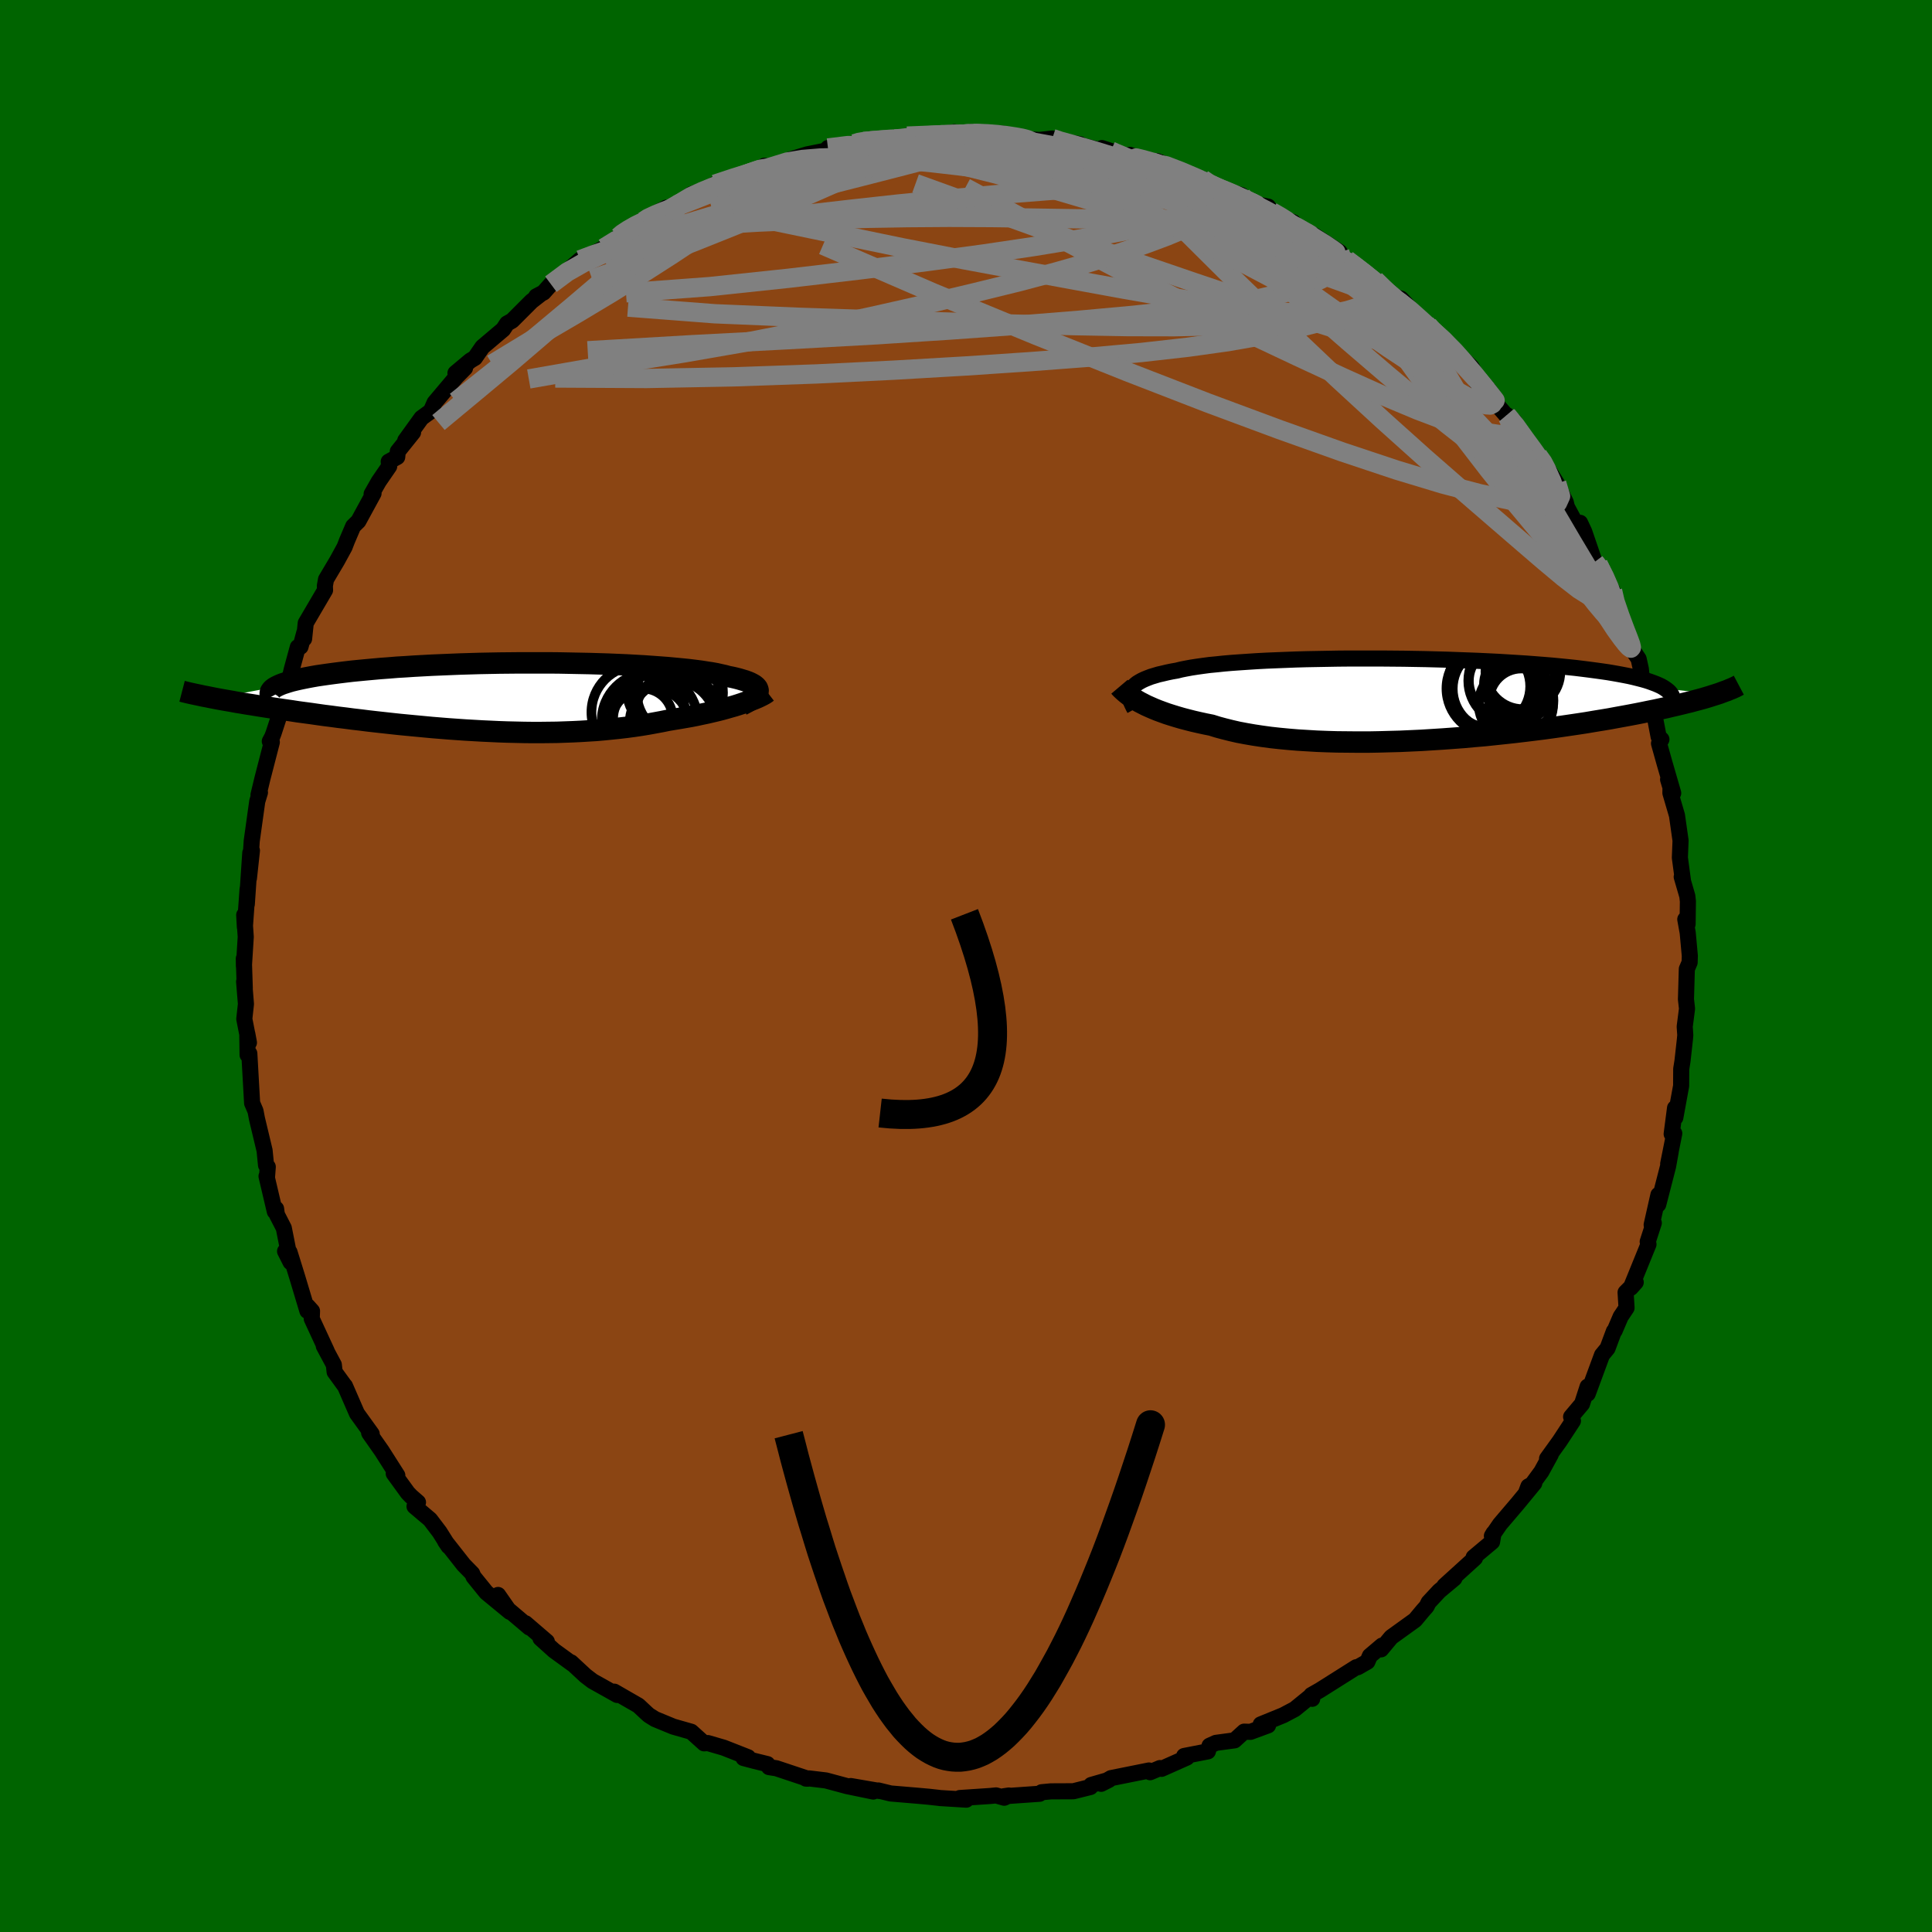 
  <svg viewBox="-100 -100 200 200" xmlns="http://www.w3.org/2000/svg" width="500" height="500" id="face-svg">
    <defs>
      <clipPath id="leftEyeClipPath">
        <polyline points="26.02,-0.53 26.03,-0.65 26,-0.77 25.95,-0.89 25.86,-1.01 25.74,-1.12 25.6,-1.23 25.42,-1.33 25.21,-1.44 24.97,-1.54 24.7,-1.64 24.4,-1.73 24.07,-1.83 23.72,-1.92 23.33,-2.01 22.92,-2.09 22.56,-2.19 22.15,-2.28 21.71,-2.38 21.21,-2.47 20.68,-2.55 20.11,-2.64 19.49,-2.72 18.84,-2.8 18.15,-2.87 17.42,-2.94 16.66,-3.01 15.86,-3.07 15.04,-3.13 14.18,-3.19 13.3,-3.24 12.39,-3.29 11.45,-3.33 10.5,-3.37 9.52,-3.4 8.53,-3.43 7.53,-3.45 6.51,-3.47 5.48,-3.49 4.45,-3.5 3.41,-3.5 2.37,-3.5 1.33,-3.5 0.29,-3.49 -0.75,-3.48 -1.78,-3.46 -2.81,-3.44 -3.82,-3.41 -4.82,-3.38 -5.81,-3.34 -6.78,-3.3 -7.73,-3.26 -8.66,-3.21 -9.58,-3.16 -10.47,-3.1 -11.34,-3.05 -12.18,-2.98 -13,-2.92 -13.79,-2.85 -14.55,-2.78 -15.29,-2.71 -16,-2.64 -16.68,-2.56 -17.33,-2.48 -17.95,-2.4 -18.54,-2.32 -19.1,-2.24 -19.64,-2.16 -20.15,-2.07 -20.63,-1.98 -21.08,-1.89 -21.51,-1.8 -21.9,-1.71 -22.27,-1.62 -22.61,-1.52 -22.92,-1.42 -23.2,-1.33 -23.45,-1.23 -23.67,-1.13 -23.87,-1.03 -30.21,0.17 -29.79,0.25 -29.35,0.33 -28.89,0.41 -28.42,0.49 -27.94,0.58 -27.44,0.66 -26.92,0.75 -26.39,0.83 -25.85,0.92 -25.29,1.01 -24.71,1.1 -24.13,1.19 -23.53,1.28 -22.91,1.37 -22.28,1.46 -21.64,1.56 -20.97,1.65 -20.29,1.74 -19.6,1.84 -18.89,1.94 -18.17,2.03 -17.43,2.13 -16.68,2.22 -15.92,2.32 -15.14,2.41 -14.35,2.51 -13.56,2.6 -12.75,2.69 -11.93,2.78 -11.1,2.87 -10.27,2.95 -9.43,3.03 -8.58,3.11 -7.73,3.19 -6.87,3.26 -6.01,3.33 -5.15,3.39 -4.28,3.45 -3.41,3.5 -2.54,3.55 -1.67,3.59 -0.81,3.63 0.06,3.66 0.93,3.68 1.79,3.7 2.65,3.71 3.5,3.71 4.35,3.7 5.19,3.69 6.03,3.66 6.86,3.63 7.68,3.59 8.49,3.54 9.3,3.49 10.09,3.42 10.88,3.34 11.65,3.26 12.42,3.17 13.17,3.07 13.91,2.96 14.64,2.84 15.35,2.71 16.05,2.58 16.74,2.44 17.34,2.34 17.94,2.24 18.52,2.14 19.09,2.04 19.65,1.93 20.2,1.81 20.73,1.7 21.24,1.58 21.75,1.46 22.23,1.34 22.7,1.21 23.15,1.08 23.58,0.96 23.99,0.83 24.38,0.7" />
      </clipPath>
      <clipPath id="rightEyeClipPath">
        <polyline points="-29.63,-0.98 -29.52,-1.15 -29.39,-1.31 -29.22,-1.47 -29.03,-1.62 -28.8,-1.76 -28.55,-1.9 -28.27,-2.03 -27.95,-2.16 -27.61,-2.29 -27.24,-2.4 -26.84,-2.52 -26.4,-2.62 -25.94,-2.73 -25.46,-2.83 -24.94,-2.92 -24.5,-3.03 -24,-3.13 -23.46,-3.23 -22.88,-3.32 -22.24,-3.41 -21.56,-3.5 -20.83,-3.57 -20.07,-3.65 -19.26,-3.72 -18.41,-3.78 -17.52,-3.84 -16.6,-3.9 -15.64,-3.95 -14.66,-3.99 -13.65,-4.03 -12.61,-4.07 -11.55,-4.1 -10.47,-4.12 -9.37,-4.14 -8.26,-4.16 -7.14,-4.17 -6.01,-4.17 -4.87,-4.17 -3.73,-4.17 -2.59,-4.16 -1.45,-4.15 -0.32,-4.13 0.81,-4.11 1.93,-4.08 3.03,-4.05 4.12,-4.01 5.2,-3.97 6.26,-3.93 7.3,-3.88 8.32,-3.83 9.31,-3.77 10.28,-3.71 11.22,-3.65 12.14,-3.58 13.03,-3.51 13.89,-3.44 14.72,-3.36 15.52,-3.28 16.29,-3.2 17.03,-3.11 17.74,-3.02 18.42,-2.93 19.07,-2.84 19.69,-2.75 20.28,-2.65 20.84,-2.55 21.37,-2.45 21.88,-2.35 22.36,-2.24 22.8,-2.13 23.23,-2.02 23.62,-1.91 23.99,-1.79 24.32,-1.67 24.64,-1.55 24.92,-1.43 25.18,-1.31 25.41,-1.18 25.61,-1.05 30.9,-0.46 30.58,-0.36 30.24,-0.25 29.88,-0.14 29.5,-0.03 29.1,0.08 28.68,0.19 28.24,0.31 27.78,0.42 27.3,0.54 26.8,0.66 26.28,0.78 25.74,0.91 25.18,1.03 24.59,1.16 23.99,1.28 23.36,1.41 22.71,1.54 22.03,1.67 21.33,1.8 20.61,1.93 19.86,2.07 19.08,2.2 18.28,2.33 17.46,2.47 16.61,2.6 15.73,2.73 14.84,2.86 13.92,2.99 12.97,3.12 12.01,3.24 11.03,3.36 10.02,3.48 9,3.59 7.97,3.7 6.92,3.81 5.85,3.9 4.77,4 3.69,4.08 2.59,4.16 1.49,4.23 0.38,4.3 -0.72,4.35 -1.83,4.4 -2.94,4.43 -4.04,4.46 -5.13,4.48 -6.22,4.48 -7.3,4.47 -8.36,4.46 -9.41,4.43 -10.44,4.39 -11.45,4.33 -12.44,4.27 -13.4,4.19 -14.34,4.1 -15.25,4 -16.13,3.88 -16.99,3.75 -17.8,3.61 -18.59,3.46 -19.33,3.29 -20.05,3.11 -20.72,2.93 -21.36,2.73 -22.01,2.6 -22.65,2.46 -23.26,2.32 -23.85,2.17 -24.42,2.02 -24.97,1.86 -25.49,1.7 -25.99,1.54 -26.46,1.37 -26.92,1.2 -27.34,1.03 -27.75,0.85 -28.13,0.68 -28.48,0.5 -28.81,0.33" />
      </clipPath>
      <filter id="fuzzy">
        <feTurbulence id="turbulence" baseFrequency="0.05" numOctaves="3" type="noise" result="noise" />
        <feDisplacementMap in="SourceGraphic" in2="noise" scale="2" />
      </filter>
      <linearGradient id="rainbowGradient" x1="0%" y1="0%" x2="100%" y2="0%">
        <stop offset="0%" style="stop-color: rgb(185, 55, 55); stop-opacity: 1" />
        <stop offset="50%" style="stop-color: rgb(135, 206, 235); stop-opacity: 1" />
        <stop offset="100%" style="stop-color: rgb(255, 192, 203); stop-opacity: 1" />
      </linearGradient>
    </defs>
    <rect x="-100" y="-100" width="100%" height="100%" fill="rgb(0, 100, 0)" />
    <polyline id="faceContour" points="74.91,-0.37 74.62,0.31 74.53,3.45 74.64,4.42 74.4,6.27 74.46,7.16 74.42,7.6 74.17,9.84 74.04,10.65 74.03,12.41 73.43,15.69 73.4,14.7 73.05,17.39 73.32,17.33 72.69,20.48 72.95,19.23 72.68,20.73 71.66,24.69 71.68,23.69 70.98,26.79 71.02,27.06 71.2,26.6 70.57,28.54 70.65,28.81 68.82,33.31 69.33,32.74 68.28,33.79 68.38,35.39 67.77,36.3 67.15,37.75 67.07,37.81 66.41,39.58 65.84,40.27 64.36,44.28 64.35,43.54 63.77,45.33 62.64,46.67 62.83,47.09 61.46,49.18 60.15,51 60.53,50.58 59.56,52.35 57.99,54.49 58.22,53.87 58.83,53.54 57.12,55.62 55.28,57.78 54.44,59 54.61,58.71 54.46,59.61 52.55,61.21 52.69,61.29 49.53,64.16 50.56,63.39 48.99,64.7 47.89,65.88 47.68,66.3 47.29,66.74 46.49,67.7 44.02,69.48 42.97,70.74 43.07,70.35 41.81,71.42 41.55,72.02 40.55,72.59 40.4,72.59 36.63,74.97 35.75,75.47 35.84,75.86 35.81,75.48 34.03,76.93 32.84,77.56 30.51,78.51 31.27,78.61 29.45,79.28 28.79,79.26 27.8,80.16 25.87,80.42 25.21,80.72 25.04,81.3 22.58,81.78 22.87,81.94 20.24,83.11 20.08,83.03 19.06,83.46 18.94,83.28 15.01,84.07 13.99,84.66 14.8,84.25 12.96,84.78 12.88,84.99 11.12,85.43 8.79,85.44 7.83,85.53 7.62,85.69 3.9,85.95 4.44,85.87 3.96,86.1 3.11,85.86 2.51,85.92 -0.64,86.13 0.03,86.3 -2.74,86.13 -2.77,86.12 -3.84,86 -4.95,85.9 -7.8,85.66 -9.07,85.35 -8.97,85.4 -11.93,84.89 -9.6,85.46 -12.31,84.9 -14.5,84.31 -16.25,84.1 -16.57,84.12 -16.39,84.13 -19.63,83.05 -20.39,82.93 -20.56,82.62 -21.94,82.28 -23.03,81.99 -22.56,81.91 -25.08,80.92 -26.73,80.44 -27.11,80.47 -28.44,79.27 -30.3,78.74 -32.19,77.96 -32.83,77.56 -33.12,77.3 -33.91,76.56 -36.41,75.12 -36.11,75.46 -37.05,74.93 -38.66,74.03 -39.38,73.48 -40.88,72.09 -40.74,72.25 -42.64,70.87 -44.05,69.6 -43.39,69.94 -45.6,68.04 -45.2,68.48 -48.25,65.89 -48.44,65.11 -47.22,66.86 -49.66,64.85 -50.98,63.22 -51.12,62.89 -52,61.99 -53.92,59.55 -53.57,60.07 -54.5,58.59 -55.48,57.3 -57.09,55.94 -56.73,55.52 -57.44,54.9 -57.78,54.55 -59.24,52.54 -58.87,52.73 -60.48,50.2 -61.75,48.39 -61.79,48.32 -61.52,48.44 -63.05,46.32 -64.29,43.47 -64.38,43.37 -65.36,42.02 -65.44,41.28 -66.48,39.34 -66.18,39.86 -67.73,36.51 -67.7,35.72 -68.15,35.22 -68.18,35.7 -69.23,32.2 -70.03,29.62 -70.49,29.53 -69.92,30.66 -70.62,27.13 -71.34,25.73 -71.42,25.13 -71.55,25.42 -72.41,21.76 -72.36,21.87 -72.28,20.79 -72.46,20.62 -72.61,19.1 -73.4,15.8 -73.55,15.01 -73.85,14.31 -73.9,14.2 -74.19,9.06 -74.37,9.2 -74.4,7.02 -74.23,7.93 -74.71,5.48 -74.54,3.93 -74.73,1.62 -74.66,2.3 -74.76,-0.77 -74.75,0.01 -74.56,-3.02 -74.72,-5.28 -74.65,-4.03 -74.37,-7.97 -74.45,-6.4 -74.09,-11.71 -74.23,-9.09 -73.92,-11.95 -74.02,-11.75 -73.94,-12.95 -73.37,-17.04 -73.09,-17.96 -73.24,-17.71 -72.84,-19.38 -71.86,-23.17 -72.07,-23.26 -71.83,-23.71 -71.69,-24.07 -70.74,-26.97 -70.49,-28.41 -70.08,-29.52 -69.8,-30.7 -69.17,-33.01 -68.89,-33.05 -68.5,-34.5 -68.52,-33.87 -68.35,-35.5 -66.35,-38.91 -66.37,-39.35 -66.25,-40.02 -65.1,-41.96 -64.33,-43.37 -64.08,-44.02 -63.44,-45.52 -62.9,-46.05 -61.33,-48.93 -61.53,-48.86 -60.79,-50.16 -59.71,-51.73 -59.76,-52.21 -58.88,-52.69 -58.82,-53.27 -57.24,-55.24 -58.05,-54.4 -56.37,-56.73 -55.4,-57.44 -55.01,-58.32 -52.76,-60.99 -51.86,-61.9 -52.85,-61.38 -51.31,-62.67 -50.84,-62.95 -50.06,-64.08 -47.91,-65.9 -47.51,-66.51 -46.99,-66.8 -44.98,-68.81 -44.07,-69.52 -44.49,-69.32 -43.73,-69.72 -42.97,-70.58 -41.07,-72.13 -39.96,-73.1 -39.25,-73.38 -37.5,-74.32 -35.98,-75.46 -35.46,-75.91 -35.63,-75.95 -33.36,-77.11 -33.64,-77.09 -31.03,-78.5 -31.21,-78.04 -29.81,-78.83 -28.43,-79.89 -26.58,-80.54 -27.07,-80.1 -25.99,-80.93 -22.79,-82.01 -23.5,-81.73 -22.02,-82.16 -20.87,-82.84 -20.64,-82.57 -17.33,-83.73 -18.21,-83.48 -16.43,-84.02 -14.29,-84.45 -14.29,-84.68 -11.56,-85.11 -10.8,-85.4 -11.23,-85.18 -9.97,-85.58 -7.35,-85.61 -6.85,-85.63 -6.01,-85.72 -6.1,-85.91 -3.21,-85.96 -1.21,-86.32 -0.99,-86.01 0.47,-86.32 0.77,-86.16 2.67,-86.22 3.86,-86.16 4.17,-86.09 6.07,-85.62 7.6,-85.51 8.93,-85.66 8.77,-85.54 11.8,-85.07 11.6,-85.02 14.1,-84.4 14.99,-84.37 14.07,-84.67 17.58,-83.52 16.97,-83.97 18.2,-83.46 20.01,-82.97 19.82,-83.31 22.34,-82.28 24.49,-81.45 24.72,-81.07 26.72,-80.33 26.21,-80.43 28.51,-79.8 28.19,-79.59 29.07,-79.06 31.28,-78.61 31.64,-78.08 32.72,-77.43 33.88,-76.99 33.82,-76.58 35.47,-75.93 36.07,-75.62 38.69,-73.9 39.02,-73.07 39.43,-73.11 40.07,-72.58 41.71,-71.42 42.35,-71.01 43.37,-69.61 45.03,-69.08 47.43,-66.54 45.57,-68.09 47.83,-66.34 47.64,-66.4 50.76,-63.61 49.35,-64.86 52.34,-62 52.75,-61.25 52.83,-60.48 53.79,-60.08 54.84,-58.67 54.84,-58.25 55.93,-56.99 56,-57.02 56.77,-56.37 58.07,-53.94 59.21,-52.84 59.98,-51.82 59.9,-51.98 61.15,-49.97 62.09,-48 62.2,-47.53 63.38,-45.33 63.57,-45.88 64,-44.96 65.08,-41.81 65.44,-41.58 66.31,-39.91 66.93,-38.84 66.95,-38.03 67.69,-36.25 68.67,-33.59 68.98,-32.76 69.63,-31.79 69.86,-30.75 69.86,-30.76 69.95,-29.88 70.93,-27.7 70.89,-27.96 71.7,-23.73 71.99,-23.46 71.74,-23.04 72.3,-21.04 73.21,-17.9 72.68,-19.31 72.93,-18.48 72.92,-17.91 73.6,-15.59 73.97,-12.99 73.9,-11.21 74.23,-8.75 74.09,-9.23 74.67,-7.24 74.73,-6.7 74.7,-4.34 74.46,-4.83 74.71,-3.45 74.93,-1.05 74.91,-0.37 74.62,0.31" fill="rgb(139, 69, 19)" stroke="black" stroke-width="1.667" stroke-linejoin="round" filter="url(#fuzzy)" />
    <g transform="translate(46.77 -27.66)">
      <polyline id="rightCountour" points="-29.63,-0.98 -29.52,-1.15 -29.39,-1.31 -29.22,-1.47 -29.03,-1.62 -28.8,-1.76 -28.55,-1.9 -28.27,-2.03 -27.95,-2.16 -27.61,-2.29 -27.24,-2.4 -26.84,-2.52 -26.4,-2.62 -25.94,-2.73 -25.46,-2.83 -24.94,-2.92 -24.5,-3.03 -24,-3.13 -23.46,-3.23 -22.88,-3.32 -22.24,-3.41 -21.56,-3.5 -20.83,-3.57 -20.07,-3.65 -19.26,-3.72 -18.41,-3.78 -17.52,-3.84 -16.6,-3.9 -15.64,-3.95 -14.66,-3.99 -13.65,-4.03 -12.61,-4.07 -11.55,-4.1 -10.47,-4.12 -9.37,-4.14 -8.26,-4.16 -7.14,-4.17 -6.01,-4.17 -4.87,-4.17 -3.73,-4.17 -2.59,-4.16 -1.45,-4.15 -0.32,-4.13 0.81,-4.11 1.93,-4.08 3.03,-4.05 4.12,-4.01 5.2,-3.97 6.26,-3.93 7.3,-3.88 8.32,-3.83 9.31,-3.77 10.28,-3.71 11.22,-3.65 12.14,-3.58 13.03,-3.51 13.89,-3.44 14.72,-3.36 15.52,-3.28 16.29,-3.2 17.03,-3.11 17.74,-3.02 18.42,-2.93 19.07,-2.84 19.69,-2.75 20.28,-2.65 20.84,-2.55 21.37,-2.45 21.88,-2.35 22.36,-2.24 22.8,-2.13 23.23,-2.02 23.62,-1.91 23.99,-1.79 24.32,-1.67 24.64,-1.55 24.92,-1.43 25.18,-1.31 25.41,-1.18 25.61,-1.05 30.9,-0.46 30.58,-0.36 30.24,-0.25 29.88,-0.14 29.5,-0.03 29.1,0.08 28.68,0.19 28.24,0.31 27.78,0.42 27.3,0.54 26.8,0.66 26.28,0.78 25.74,0.91 25.18,1.03 24.59,1.16 23.99,1.28 23.36,1.41 22.71,1.54 22.03,1.67 21.33,1.8 20.61,1.93 19.86,2.07 19.08,2.2 18.28,2.33 17.46,2.47 16.61,2.6 15.73,2.73 14.84,2.86 13.92,2.99 12.97,3.12 12.01,3.24 11.03,3.36 10.02,3.48 9,3.59 7.97,3.7 6.92,3.81 5.85,3.9 4.77,4 3.69,4.08 2.59,4.16 1.49,4.23 0.38,4.3 -0.72,4.35 -1.83,4.4 -2.94,4.43 -4.04,4.46 -5.13,4.48 -6.22,4.48 -7.3,4.47 -8.36,4.46 -9.41,4.43 -10.44,4.39 -11.45,4.33 -12.44,4.27 -13.4,4.19 -14.34,4.1 -15.25,4 -16.13,3.88 -16.99,3.75 -17.8,3.61 -18.59,3.46 -19.33,3.29 -20.05,3.11 -20.72,2.93 -21.36,2.73 -22.01,2.6 -22.65,2.46 -23.26,2.32 -23.85,2.17 -24.42,2.02 -24.97,1.86 -25.49,1.7 -25.99,1.54 -26.46,1.37 -26.92,1.2 -27.34,1.03 -27.75,0.85 -28.13,0.68 -28.48,0.5 -28.81,0.33" fill="white" stroke="white" stroke-width="0" stroke-linejoin="round" filter="url(#fuzzy)" />
    </g>
    <g transform="translate(-47.55 -27.88)">
      <polyline id="leftCountour" points="26.02,-0.53 26.03,-0.65 26,-0.77 25.95,-0.89 25.86,-1.01 25.74,-1.12 25.6,-1.23 25.42,-1.33 25.21,-1.44 24.97,-1.54 24.7,-1.64 24.4,-1.73 24.07,-1.83 23.72,-1.92 23.33,-2.01 22.92,-2.09 22.56,-2.19 22.15,-2.28 21.71,-2.38 21.21,-2.47 20.68,-2.55 20.11,-2.64 19.49,-2.72 18.84,-2.8 18.15,-2.87 17.42,-2.94 16.66,-3.01 15.86,-3.07 15.04,-3.13 14.18,-3.19 13.3,-3.24 12.39,-3.29 11.45,-3.33 10.5,-3.37 9.52,-3.4 8.53,-3.43 7.53,-3.45 6.51,-3.47 5.48,-3.49 4.45,-3.5 3.41,-3.5 2.37,-3.5 1.33,-3.5 0.29,-3.49 -0.75,-3.48 -1.78,-3.46 -2.81,-3.44 -3.82,-3.41 -4.82,-3.38 -5.81,-3.34 -6.78,-3.3 -7.73,-3.26 -8.66,-3.21 -9.58,-3.16 -10.47,-3.1 -11.34,-3.05 -12.18,-2.98 -13,-2.92 -13.79,-2.85 -14.55,-2.78 -15.29,-2.71 -16,-2.64 -16.68,-2.56 -17.33,-2.48 -17.95,-2.4 -18.54,-2.32 -19.1,-2.24 -19.64,-2.16 -20.15,-2.07 -20.63,-1.98 -21.08,-1.89 -21.51,-1.8 -21.9,-1.71 -22.27,-1.62 -22.61,-1.52 -22.92,-1.42 -23.2,-1.33 -23.45,-1.23 -23.67,-1.13 -23.87,-1.03 -30.21,0.17 -29.79,0.25 -29.35,0.33 -28.89,0.41 -28.42,0.49 -27.94,0.58 -27.44,0.66 -26.92,0.75 -26.39,0.83 -25.85,0.92 -25.29,1.01 -24.71,1.1 -24.13,1.19 -23.53,1.28 -22.91,1.37 -22.28,1.46 -21.64,1.56 -20.97,1.65 -20.29,1.74 -19.6,1.84 -18.89,1.94 -18.17,2.03 -17.43,2.13 -16.68,2.22 -15.92,2.32 -15.14,2.41 -14.35,2.51 -13.56,2.6 -12.75,2.69 -11.93,2.78 -11.1,2.87 -10.27,2.95 -9.43,3.03 -8.58,3.11 -7.73,3.19 -6.87,3.26 -6.01,3.33 -5.15,3.39 -4.28,3.45 -3.41,3.5 -2.54,3.55 -1.67,3.59 -0.81,3.63 0.06,3.66 0.93,3.68 1.79,3.7 2.65,3.71 3.5,3.71 4.35,3.7 5.19,3.69 6.03,3.66 6.86,3.63 7.68,3.59 8.49,3.54 9.3,3.49 10.09,3.42 10.88,3.34 11.65,3.26 12.42,3.17 13.17,3.07 13.91,2.96 14.64,2.84 15.35,2.71 16.05,2.58 16.74,2.44 17.34,2.34 17.94,2.24 18.52,2.14 19.09,2.04 19.65,1.93 20.2,1.81 20.73,1.7 21.24,1.58 21.75,1.46 22.23,1.34 22.7,1.21 23.15,1.08 23.58,0.96 23.99,0.83 24.38,0.7" fill="white" stroke="white" stroke-width="0" stroke-linejoin="round" filter="url(#fuzzy)" />
    </g>
    <g transform="translate(46.77 -27.66)">
      <polyline id="rightUpper" points="-29.32,1.07 -29.45,0.83 -29.56,0.6 -29.66,0.38 -29.73,0.16 -29.77,-0.05 -29.8,-0.25 -29.79,-0.44 -29.77,-0.63 -29.71,-0.81 -29.63,-0.98 -29.52,-1.15 -29.39,-1.31 -29.22,-1.47 -29.03,-1.62 -28.8,-1.76 -28.55,-1.9 -28.27,-2.03 -27.95,-2.16 -27.61,-2.29 -27.24,-2.4 -26.84,-2.52 -26.4,-2.62 -25.94,-2.73 -25.46,-2.83 -24.94,-2.92 -24.5,-3.03 -24,-3.13 -23.46,-3.23 -22.88,-3.32 -22.24,-3.41 -21.56,-3.5 -20.83,-3.57 -20.07,-3.65 -19.26,-3.72 -18.41,-3.78 -17.52,-3.84 -16.6,-3.9 -15.64,-3.95 -14.66,-3.99 -13.65,-4.03 -12.61,-4.07 -11.55,-4.1 -10.47,-4.12 -9.37,-4.14 -8.26,-4.16 -7.14,-4.17 -6.01,-4.17 -4.87,-4.17 -3.73,-4.17 -2.59,-4.16 -1.45,-4.15 -0.32,-4.13 0.81,-4.11 1.93,-4.08 3.03,-4.05 4.12,-4.01 5.2,-3.97 6.26,-3.93 7.3,-3.88 8.32,-3.83 9.31,-3.77 10.28,-3.71 11.22,-3.65 12.14,-3.58 13.03,-3.51 13.89,-3.44 14.72,-3.36 15.52,-3.28 16.29,-3.2 17.03,-3.11 17.74,-3.02 18.42,-2.93 19.07,-2.84 19.69,-2.75 20.28,-2.65 20.84,-2.55 21.37,-2.45 21.88,-2.35 22.36,-2.24 22.8,-2.13 23.23,-2.02 23.62,-1.91 23.99,-1.79 24.32,-1.67 24.64,-1.55 24.92,-1.43 25.18,-1.31 25.41,-1.18 25.61,-1.05 25.79,-0.92 25.95,-0.79 26.08,-0.66 26.19,-0.52 26.27,-0.39 26.33,-0.25 26.36,-0.11 26.38,0.03 26.37,0.18 26.34,0.32" fill="none" stroke="black" stroke-width="1.667" stroke-linejoin="round" filter="url(#fuzzy)" />
      <polyline id="rightLower" points="-30.88,-1.25 -30.77,-1.12 -30.64,-0.99 -30.48,-0.84 -30.31,-0.69 -30.12,-0.53 -29.9,-0.36 -29.67,-0.19 -29.41,-0.02 -29.12,0.15 -28.81,0.33 -28.48,0.5 -28.13,0.68 -27.75,0.85 -27.34,1.03 -26.92,1.2 -26.46,1.37 -25.99,1.54 -25.49,1.7 -24.97,1.86 -24.42,2.02 -23.85,2.17 -23.26,2.32 -22.65,2.46 -22.01,2.6 -21.36,2.73 -20.72,2.93 -20.05,3.11 -19.33,3.29 -18.59,3.46 -17.8,3.61 -16.99,3.75 -16.13,3.88 -15.25,4 -14.34,4.1 -13.4,4.19 -12.44,4.27 -11.45,4.33 -10.44,4.39 -9.41,4.43 -8.36,4.46 -7.3,4.47 -6.22,4.48 -5.13,4.48 -4.04,4.46 -2.94,4.43 -1.83,4.4 -0.72,4.35 0.38,4.3 1.49,4.23 2.59,4.16 3.69,4.08 4.77,4 5.85,3.9 6.92,3.81 7.97,3.7 9,3.59 10.02,3.48 11.03,3.36 12.01,3.24 12.97,3.12 13.92,2.99 14.84,2.86 15.73,2.73 16.61,2.6 17.46,2.47 18.28,2.33 19.08,2.2 19.86,2.07 20.61,1.93 21.33,1.8 22.03,1.67 22.71,1.54 23.36,1.41 23.99,1.28 24.59,1.16 25.18,1.03 25.74,0.91 26.28,0.78 26.8,0.66 27.3,0.54 27.78,0.42 28.24,0.31 28.68,0.19 29.1,0.08 29.5,-0.03 29.88,-0.14 30.24,-0.25 30.58,-0.36 30.9,-0.46 31.21,-0.56 31.5,-0.67 31.77,-0.77 32.03,-0.86 32.26,-0.96 32.49,-1.05 32.69,-1.14 32.89,-1.23 33.06,-1.32 33.23,-1.41" fill="none" stroke="black" stroke-width="2.222" stroke-linejoin="round" filter="url(#fuzzy)" />
      <circle r="3.534" cx="8.82" cy="-1.851" stroke="black" fill="none" stroke-width="1.0" filter="url(#fuzzy)" clip-path="url(#rightEyeClipPath)" /><circle r="4.874" cx="8.07" cy="-1.626" stroke="black" fill="none" stroke-width="1.0" filter="url(#fuzzy)" clip-path="url(#rightEyeClipPath)" /><circle r="3.846" cx="10.16" cy="0.559" stroke="black" fill="none" stroke-width="1.0" filter="url(#fuzzy)" clip-path="url(#rightEyeClipPath)" /><circle r="4.482" cx="9.71" cy="-1.871" stroke="black" fill="none" stroke-width="1.0" filter="url(#fuzzy)" clip-path="url(#rightEyeClipPath)" /><circle r="4.262" cx="7.375" cy="-1.296" stroke="black" fill="none" stroke-width="1.0" filter="url(#fuzzy)" clip-path="url(#rightEyeClipPath)" /><circle r="3.876" cx="10.88" cy="-2.801" stroke="black" fill="none" stroke-width="1.0" filter="url(#fuzzy)" clip-path="url(#rightEyeClipPath)" /><circle r="4.766" cx="7.735" cy="-1.066" stroke="black" fill="none" stroke-width="1.0" filter="url(#fuzzy)" clip-path="url(#rightEyeClipPath)" /><circle r="4.374" cx="7.99" cy="-1.041" stroke="black" fill="none" stroke-width="1.0" filter="url(#fuzzy)" clip-path="url(#rightEyeClipPath)" /><circle r="3.242" cx="10.09" cy="-1.481" stroke="black" fill="none" stroke-width="1.0" filter="url(#fuzzy)" clip-path="url(#rightEyeClipPath)" /><circle r="3.322" cx="10.72" cy="0.184" stroke="black" fill="none" stroke-width="1.0" filter="url(#fuzzy)" clip-path="url(#rightEyeClipPath)" />
      </g>
    <g transform="translate(-47.55 -27.88)">
      <polyline id="leftUpper" points="24.31,0.88 24.61,0.72 24.89,0.57 25.13,0.42 25.35,0.28 25.54,0.13 25.7,0 25.82,-0.14 25.92,-0.27 25.99,-0.4 26.02,-0.53 26.03,-0.65 26,-0.77 25.95,-0.89 25.86,-1.01 25.74,-1.12 25.6,-1.23 25.42,-1.33 25.21,-1.44 24.97,-1.54 24.7,-1.64 24.4,-1.73 24.07,-1.83 23.72,-1.92 23.33,-2.01 22.92,-2.09 22.56,-2.19 22.15,-2.28 21.71,-2.38 21.21,-2.47 20.68,-2.55 20.11,-2.64 19.49,-2.72 18.84,-2.8 18.15,-2.87 17.42,-2.94 16.66,-3.01 15.86,-3.07 15.04,-3.13 14.18,-3.19 13.3,-3.24 12.39,-3.29 11.45,-3.33 10.5,-3.37 9.52,-3.4 8.53,-3.43 7.53,-3.45 6.51,-3.47 5.48,-3.49 4.45,-3.5 3.41,-3.5 2.37,-3.5 1.33,-3.5 0.29,-3.49 -0.75,-3.48 -1.78,-3.46 -2.81,-3.44 -3.82,-3.41 -4.82,-3.38 -5.81,-3.34 -6.78,-3.3 -7.73,-3.26 -8.66,-3.21 -9.58,-3.16 -10.47,-3.1 -11.34,-3.05 -12.18,-2.98 -13,-2.92 -13.79,-2.85 -14.55,-2.78 -15.29,-2.71 -16,-2.64 -16.68,-2.56 -17.33,-2.48 -17.95,-2.4 -18.54,-2.32 -19.1,-2.24 -19.64,-2.16 -20.15,-2.07 -20.63,-1.98 -21.08,-1.89 -21.51,-1.8 -21.9,-1.71 -22.27,-1.62 -22.61,-1.52 -22.92,-1.42 -23.2,-1.33 -23.45,-1.23 -23.67,-1.13 -23.87,-1.03 -24.04,-0.93 -24.18,-0.83 -24.29,-0.73 -24.38,-0.62 -24.44,-0.52 -24.47,-0.42 -24.48,-0.31 -24.46,-0.21 -24.41,-0.11 -24.35,0" fill="none" stroke="black" stroke-width="2.222" stroke-linejoin="round" filter="url(#fuzzy)" />
      <polyline id="leftLower" points="26.98,-0.47 26.85,-0.37 26.68,-0.26 26.48,-0.15 26.26,-0.04 26.01,0.08 25.73,0.2 25.43,0.32 25.1,0.45 24.75,0.57 24.38,0.7 23.99,0.83 23.58,0.96 23.15,1.08 22.7,1.21 22.23,1.34 21.75,1.46 21.24,1.58 20.73,1.7 20.2,1.81 19.65,1.93 19.09,2.04 18.52,2.14 17.94,2.24 17.34,2.34 16.74,2.44 16.05,2.58 15.35,2.71 14.64,2.84 13.91,2.96 13.17,3.07 12.42,3.17 11.65,3.26 10.88,3.34 10.09,3.42 9.3,3.49 8.49,3.54 7.68,3.59 6.86,3.63 6.03,3.66 5.19,3.69 4.35,3.7 3.5,3.71 2.65,3.71 1.79,3.7 0.93,3.68 0.06,3.66 -0.81,3.63 -1.67,3.59 -2.54,3.55 -3.41,3.5 -4.28,3.45 -5.15,3.39 -6.01,3.33 -6.87,3.26 -7.73,3.19 -8.58,3.11 -9.43,3.03 -10.27,2.95 -11.1,2.87 -11.93,2.78 -12.75,2.69 -13.56,2.6 -14.35,2.51 -15.14,2.41 -15.92,2.32 -16.68,2.22 -17.43,2.13 -18.17,2.03 -18.89,1.94 -19.6,1.84 -20.29,1.74 -20.97,1.65 -21.64,1.56 -22.28,1.46 -22.91,1.37 -23.53,1.28 -24.13,1.19 -24.71,1.1 -25.29,1.01 -25.85,0.92 -26.39,0.83 -26.92,0.75 -27.44,0.66 -27.94,0.58 -28.42,0.49 -28.89,0.41 -29.35,0.33 -29.79,0.25 -30.21,0.17 -30.62,0.09 -31.01,0.01 -31.39,-0.06 -31.75,-0.14 -32.09,-0.21 -32.42,-0.28 -32.74,-0.35 -33.04,-0.42 -33.33,-0.49 -33.6,-0.56" fill="none" stroke="black" stroke-width="2.222" stroke-linejoin="round" filter="url(#fuzzy)" />
      <circle r="4.18" cx="14.822" cy="3.178" stroke="black" fill="none" stroke-width="1.0" filter="url(#fuzzy)" clip-path="url(#leftEyeClipPath)" /><circle r="3.082" cx="14.102" cy="2.238" stroke="black" fill="none" stroke-width="1.0" filter="url(#fuzzy)" clip-path="url(#leftEyeClipPath)" /><circle r="4.836" cx="13.612" cy="1.613" stroke="black" fill="none" stroke-width="1.0" filter="url(#fuzzy)" clip-path="url(#leftEyeClipPath)" /><circle r="3.766" cx="14.617" cy="1.618" stroke="black" fill="none" stroke-width="1.0" filter="url(#fuzzy)" clip-path="url(#leftEyeClipPath)" /><circle r="4.468" cx="17.197" cy="2.758" stroke="black" fill="none" stroke-width="1.0" filter="url(#fuzzy)" clip-path="url(#leftEyeClipPath)" /><circle r="4.462" cx="17.932" cy="-0.397" stroke="black" fill="none" stroke-width="1.0" filter="url(#fuzzy)" clip-path="url(#leftEyeClipPath)" /><circle r="4.724" cx="17.137" cy="-0.842" stroke="black" fill="none" stroke-width="1.0" filter="url(#fuzzy)" clip-path="url(#leftEyeClipPath)" /><circle r="4.602" cx="17.717" cy="0.103" stroke="black" fill="none" stroke-width="1.0" filter="url(#fuzzy)" clip-path="url(#leftEyeClipPath)" /><circle r="4.264" cx="17.617" cy="1.768" stroke="black" fill="none" stroke-width="1.0" filter="url(#fuzzy)" clip-path="url(#leftEyeClipPath)" /><circle r="4.96" cx="14.802" cy="2.478" stroke="black" fill="none" stroke-width="1.0" filter="url(#fuzzy)" clip-path="url(#leftEyeClipPath)" />
    </g>
    <g id="hairs">
      <polyline points="17.58,-83.52 17.61,-83.65 18.32,-83.48 19.24,-83.22 20.19,-82.9 21.06,-82.54 21.73,-82.2 22.09,-81.92 22.08,-81.74 21.68,-81.67 20.91,-81.7 19.78,-81.82 18.29,-82.01 16.42,-82.27 14.12,-82.61 11.31,-83.04 7.88,-83.57 3.7,-84.19 -1.16,-84.91" fill="none" stroke="rgb(128, 128, 128)" stroke-width="2" stroke-linejoin="round" filter="url(#fuzzy)" /><polyline points="0.77,-86.16 2.48,-86.08 4.23,-85.76 6.24,-85.22 8.57,-84.55 11.13,-83.78 13.82,-82.96 16.58,-82.1 19.37,-81.19 22.16,-80.25 24.89,-79.31 27.52,-78.39 29.98,-77.54 32.16,-76.85 33.92,-76.4" fill="none" stroke="rgb(128, 128, 128)" stroke-width="2" stroke-linejoin="round" filter="url(#fuzzy)" /><polyline points="56,-57.02 56.89,-55.93 57.84,-54.6 58.67,-53.47 59.34,-52.52 59.88,-51.66 60.31,-50.88 60.63,-50.2 60.8,-49.69 60.82,-49.38 60.67,-49.28 60.34,-49.38 59.84,-49.69 59.13,-50.23 58.19,-51.04 56.99,-52.17 55.49,-53.64 53.71,-55.46 51.65,-57.65 49.33,-60.21 46.76,-63.18 43.9,-66.62 40.54,-70.66" fill="none" stroke="rgb(128, 128, 128)" stroke-width="2" stroke-linejoin="round" filter="url(#fuzzy)" /><polyline points="26.72,-80.33 26.81,-80.21 27.08,-79.9 27.08,-79.52 26.78,-79.09 26.1,-78.62 24.97,-78.13 23.34,-77.61 21.19,-77.07 18.51,-76.5 15.29,-75.88 11.48,-75.21 7.02,-74.48 1.83,-73.71 -4.15,-72.91 -10.9,-72.07 -18.4,-71.19 -26.54,-70.33 -35.2,-69.69" fill="none" stroke="rgb(128, 128, 128)" stroke-width="2" stroke-linejoin="round" filter="url(#fuzzy)" /><polyline points="20.01,-82.97 20.71,-82.84 22.2,-82.27 23.75,-81.61 25.11,-81 26.27,-80.48 27.27,-80.05 28.13,-79.67 28.86,-79.36 29.44,-79.1 29.85,-78.91 30.05,-78.81 29.99,-78.8 29.62,-78.93 28.89,-79.22 27.75,-79.72 26.06,-80.5 23.55,-81.64" fill="none" stroke="rgb(128, 128, 128)" stroke-width="2" stroke-linejoin="round" filter="url(#fuzzy)" /><polyline points="47.83,-66.34 48.25,-65.82 48.74,-65.1 48.81,-64.52 48.4,-64.13 47.44,-63.97 45.88,-64.1 43.73,-64.51 40.96,-65.21 37.59,-66.19 33.59,-67.45 28.93,-68.97 23.62,-70.76 17.63,-72.81 10.93,-75.17 3.36,-77.9 -5.22,-81" fill="none" stroke="rgb(128, 128, 128)" stroke-width="2" stroke-linejoin="round" filter="url(#fuzzy)" /><polyline points="14.99,-84.37 15.42,-84.18 16.92,-83.55 18.74,-82.73 20.8,-81.74 23.12,-80.58 25.68,-79.25 28.4,-77.79 31.16,-76.28 33.83,-74.8 36.32,-73.41 38.59,-72.15 40.63,-71 42.51,-69.91 44.47,-68.66" fill="none" stroke="rgb(128, 128, 128)" stroke-width="2" stroke-linejoin="round" filter="url(#fuzzy)" /><polyline points="39.02,-73.07 39.55,-72.88 40.36,-72.35 41.27,-71.68 42.16,-70.98 42.96,-70.33 43.54,-69.84 43.8,-69.58 43.67,-69.62 43.14,-69.95 42.23,-70.54 40.96,-71.4 39.27,-72.55 37.11,-74.08 34.41,-76.06" fill="none" stroke="rgb(128, 128, 128)" stroke-width="2" stroke-linejoin="round" filter="url(#fuzzy)" /><polyline points="-20.64,-82.57 -18.5,-83.23 -16.93,-83.49 -15.13,-83.64 -13.06,-83.7 -10.8,-83.69 -8.44,-83.59 -6,-83.4 -3.48,-83.15 -0.87,-82.85 1.81,-82.52 4.56,-82.16 7.36,-81.79 10.18,-81.41 12.99,-81.04 15.73,-80.69 18.35,-80.36 20.8,-80.04 23.12,-79.71 25.32,-79.38 27.41,-79.06 29.34,-78.8" fill="none" stroke="rgb(128, 128, 128)" stroke-width="2" stroke-linejoin="round" filter="url(#fuzzy)" /><polyline points="40.07,-72.58 41.19,-71.66 41.79,-70.82 42.06,-69.97 41.91,-69.16 41.25,-68.45 40.08,-67.81 38.42,-67.19 36.31,-66.56 33.75,-65.91 30.69,-65.26 27.1,-64.63 22.94,-64.05 18.15,-63.51 12.72,-63.02 6.64,-62.56 -0.1,-62.11 -7.48,-61.68 -15.47,-61.29 -24.02,-60.99 -33.05,-60.82 -42.52,-60.87" fill="none" stroke="rgb(128, 128, 128)" stroke-width="2" stroke-linejoin="round" filter="url(#fuzzy)" /><polyline points="47.64,-66.4 49.47,-64.73 50.56,-63.63 51.55,-62.52 52.44,-61.47 53.18,-60.55 53.8,-59.78 54.28,-59.18 54.61,-58.76 54.77,-58.55 54.74,-58.58 54.48,-58.88 53.94,-59.5 53.03,-60.53 51.65,-62.05 49.77,-64.11" fill="none" stroke="rgb(128, 128, 128)" stroke-width="2" stroke-linejoin="round" filter="url(#fuzzy)" /><polyline points="-14.29,-84.68 -12.25,-84.93 -10.77,-84.92 -9.17,-84.72 -7.24,-84.38 -5.01,-83.92 -2.55,-83.38 0.1,-82.74 2.94,-82.03 5.97,-81.23 9.12,-80.36 12.34,-79.41 15.6,-78.42 18.85,-77.39 22.09,-76.35 25.29,-75.32 28.43,-74.31 31.48,-73.33 34.43,-72.37 37.31,-71.39 40.16,-70.36 42.99,-69.32" fill="none" stroke="rgb(128, 128, 128)" stroke-width="2" stroke-linejoin="round" filter="url(#fuzzy)" /><polyline points="-42.97,-70.58 -41.28,-71.84 -39.61,-72.79 -37.75,-73.64 -35.71,-74.47 -33.55,-75.28 -31.3,-76.07 -28.95,-76.84 -26.46,-77.59 -23.85,-78.33 -21.12,-79.07 -18.31,-79.81 -15.48,-80.54 -12.65,-81.26 -9.9,-81.96 -7.25,-82.64 -4.74,-83.29 -2.38,-83.9 -0.2,-84.46 1.72,-84.96 3.24,-85.45" fill="none" stroke="rgb(128, 128, 128)" stroke-width="2" stroke-linejoin="round" filter="url(#fuzzy)" /><polyline points="65.08,-41.81 65.54,-41.21 66.01,-40.32 66.37,-39.41 66.63,-38.53 66.78,-37.78 66.79,-37.27 66.6,-37.09 66.2,-37.31 65.56,-37.9 64.7,-38.82 63.61,-40.04 62.28,-41.55 60.7,-43.38 58.81,-45.59 56.61,-48.24 54.11,-51.37 51.33,-54.98 48.29,-59.08 44.94,-63.76 41.08,-69.18" fill="none" stroke="rgb(128, 128, 128)" stroke-width="2" stroke-linejoin="round" filter="url(#fuzzy)" /><polyline points="28.51,-79.8 28.75,-79.45 29.75,-78.89 31.06,-78.22 32.39,-77.49 33.64,-76.77 34.77,-76.09 35.79,-75.46 36.71,-74.9 37.49,-74.41 38.06,-74.05 38.28,-73.91 38.03,-74.1 37.21,-74.66 35.84,-75.51" fill="none" stroke="rgb(128, 128, 128)" stroke-width="2" stroke-linejoin="round" filter="url(#fuzzy)" /><polyline points="-7.35,-85.61 -6.78,-85.66 -5.98,-85.76 -4.89,-85.87 -3.64,-85.98 -2.43,-86.06 -1.36,-86.11 -0.47,-86.12 0.26,-86.1 0.84,-86.05 1.28,-85.97 1.55,-85.86 1.64,-85.72 1.5,-85.57 1.1,-85.39 0.41,-85.17 -0.62,-84.93 -2.02,-84.64 -3.8,-84.32 -5.99,-83.98 -8.6,-83.61 -11.64,-83.21 -15.1,-82.78 -19,-82.29" fill="none" stroke="rgb(128, 128, 128)" stroke-width="2" stroke-linejoin="round" filter="url(#fuzzy)" /><polyline points="65.44,-41.58 66.05,-40.3 66.29,-39.41 66.27,-38.69 66.02,-38.17 65.51,-37.98 64.67,-38.23 63.46,-38.99 61.86,-40.23 59.85,-41.91 57.43,-43.99 54.58,-46.45 51.26,-49.32 47.47,-52.63 43.2,-56.46 38.45,-60.83 33.22,-65.79 27.46,-71.37 21.15,-77.64" fill="none" stroke="rgb(128, 128, 128)" stroke-width="2" stroke-linejoin="round" filter="url(#fuzzy)" /><polyline points="0.77,-86.16 2.42,-86.1 3.93,-85.83 5.58,-85.39 7.43,-84.83 9.43,-84.18 11.55,-83.46 13.76,-82.65 16.04,-81.77 18.37,-80.81 20.72,-79.82 23.05,-78.79 25.36,-77.76 27.63,-76.74 29.84,-75.76 31.99,-74.81 34.04,-73.92 35.99,-73.07 37.84,-72.26 39.56,-71.48 41.13,-70.73 42.46,-70.09 43.3,-69.74" fill="none" stroke="rgb(128, 128, 128)" stroke-width="2" stroke-linejoin="round" filter="url(#fuzzy)" /><polyline points="61.15,-49.97 61.55,-48.64 61.24,-47.96 60.28,-47.73 58.64,-47.84 56.28,-48.23 53.19,-48.89 49.3,-49.91 44.57,-51.34 38.96,-53.21 32.45,-55.53 25.02,-58.29 16.63,-61.54 7.21,-65.31 -3.32,-69.65 -14.81,-74.62" fill="none" stroke="rgb(128, 128, 128)" stroke-width="2" stroke-linejoin="round" filter="url(#fuzzy)" /><polyline points="24.49,-81.45 25.17,-80.99 26.16,-80.5 27.2,-80.02 28.28,-79.51 29.38,-78.97 30.5,-78.42 31.61,-77.86 32.65,-77.33 33.58,-76.84 34.36,-76.42 34.96,-76.08 35.39,-75.84 35.62,-75.7 35.63,-75.68 35.36,-75.8 34.77,-76.12 33.81,-76.66 32.42,-77.41 30.51,-78.37" fill="none" stroke="rgb(128, 128, 128)" stroke-width="2" stroke-linejoin="round" filter="url(#fuzzy)" /><polyline points="42.35,-71.01 43.58,-69.81 44.94,-68.67 46.1,-67.64 47.13,-66.7 48.13,-65.74 49.17,-64.74 50.19,-63.73 51.17,-62.73 52.03,-61.81 52.75,-61.01 53.29,-60.38 53.65,-59.96 53.81,-59.76 53.77,-59.81 53.48,-60.15 52.92,-60.79 52.07,-61.75 50.9,-63.01 49.37,-64.61" fill="none" stroke="rgb(128, 128, 128)" stroke-width="2" stroke-linejoin="round" filter="url(#fuzzy)" /><polyline points="59.21,-52.84 59.71,-52.14 60.08,-51.44 60.39,-50.65 60.54,-49.96 60.48,-49.51 60.16,-49.35 59.59,-49.46 58.76,-49.82 57.63,-50.43 56.2,-51.32 54.44,-52.54 52.33,-54.11 49.84,-56.06 46.93,-58.43 43.54,-61.26 39.6,-64.64 35.05,-68.61 29.94,-73.13 24.38,-78.08" fill="none" stroke="rgb(128, 128, 128)" stroke-width="2" stroke-linejoin="round" filter="url(#fuzzy)" /><polyline points="65.08,-41.81 65.56,-41.17 66.09,-40.18 66.57,-39.11 66.99,-38 67.36,-36.95 67.65,-36.05 67.82,-35.4 67.84,-35.05 67.72,-34.97 67.46,-35.11 67.09,-35.44 66.59,-35.94 65.95,-36.64 65.17,-37.57 64.2,-38.83 63.02,-40.45 61.61,-42.51 59.94,-45.02 58.01,-48 55.83,-51.4 53.47,-55.14 51.01,-59.13 48.46,-63.47" fill="none" stroke="rgb(128, 128, 128)" stroke-width="2" stroke-linejoin="round" filter="url(#fuzzy)" /><polyline points="-0.99,-86.01 0.24,-86.13 1.57,-86.07 3.11,-85.9 4.8,-85.65 6.59,-85.35 8.45,-85.01 10.32,-84.66 12.16,-84.31 13.92,-83.96 15.57,-83.62 17.07,-83.3 18.35,-83.04 19.31,-82.87 19.88,-82.82 20.03,-82.9 19.79,-83.06 19.25,-83.22" fill="none" stroke="rgb(128, 128, 128)" stroke-width="2" stroke-linejoin="round" filter="url(#fuzzy)" /><polyline points="52.83,-60.48 53.65,-59.89 54.17,-59.24 54.45,-58.74 54.54,-58.41 54.48,-58.19 54.25,-58.07 53.81,-58.1 53.1,-58.32 52.07,-58.8 50.66,-59.58 48.84,-60.67 46.57,-62.11 43.79,-63.95 40.48,-66.23 36.64,-68.96 32.31,-72.08 27.54,-75.57 22.47,-79.43" fill="none" stroke="rgb(128, 128, 128)" stroke-width="2" stroke-linejoin="round" filter="url(#fuzzy)" /><polyline points="31.64,-78.08 32.54,-77.56 33.16,-77.17 33.59,-76.83 33.87,-76.51 33.94,-76.24 33.66,-76.07 32.91,-76.08 31.66,-76.29 29.89,-76.7 27.6,-77.31 24.74,-78.12 21.29,-79.16 17.19,-80.45 12.33,-82.04 6.63,-84" fill="none" stroke="rgb(128, 128, 128)" stroke-width="2" stroke-linejoin="round" filter="url(#fuzzy)" /><polyline points="43.37,-69.61 44.91,-68.73 45.94,-67.91 46.68,-67.25 47.38,-66.62 48.1,-65.95 48.77,-65.28 49.34,-64.67 49.74,-64.16 49.93,-63.8 49.89,-63.63 49.59,-63.68 49.04,-63.96 48.23,-64.46 47.17,-65.19 45.86,-66.11 44.3,-67.24 42.47,-68.59 40.31,-70.2 37.73,-72.13 34.74,-74.41 31.49,-76.99" fill="none" stroke="rgb(128, 128, 128)" stroke-width="2" stroke-linejoin="round" filter="url(#fuzzy)" /><polyline points="40.07,-72.58 41.27,-71.67 42.11,-70.88 42.77,-70.11 43.17,-69.43 43.24,-68.9 42.97,-68.5 42.4,-68.18 41.54,-67.92 40.39,-67.71 38.88,-67.56 36.99,-67.5 34.68,-67.55 31.92,-67.75 28.7,-68.11 25.04,-68.61 20.92,-69.27 16.36,-70.06 11.33,-70.98 5.84,-71.99 -0.15,-73.1 -6.63,-74.36 -13.63,-75.81 -21.31,-77.4" fill="none" stroke="rgb(128, 128, 128)" stroke-width="2" stroke-linejoin="round" filter="url(#fuzzy)" /><polyline points="-25.99,-80.93 -24.07,-81.57 -23.1,-81.87 -22.29,-82.12 -21.51,-82.34 -20.76,-82.52 -20.11,-82.64 -19.6,-82.66 -19.25,-82.59 -19.09,-82.41 -19.16,-82.1 -19.49,-81.65 -20.1,-81.05 -21,-80.29 -22.2,-79.35 -23.74,-78.22 -25.62,-76.89 -27.86,-75.36 -30.45,-73.64 -33.4,-71.75 -36.67,-69.71 -40.29,-67.54 -44.34,-65.17 -49.05,-62.31" fill="none" stroke="rgb(128, 128, 128)" stroke-width="2" stroke-linejoin="round" filter="url(#fuzzy)" /><polyline points="-37.5,-74.32 -36.19,-75.13 -34.8,-75.6 -33,-75.96 -30.74,-76.29 -28.05,-76.57 -25,-76.8 -21.64,-77 -18.02,-77.16 -14.19,-77.29 -10.19,-77.4 -6.04,-77.47 -1.75,-77.5 2.66,-77.48 7.15,-77.42 11.66,-77.35 16.14,-77.3 20.54,-77.29 24.85,-77.28 29.17,-77.2" fill="none" stroke="rgb(128, 128, 128)" stroke-width="2" stroke-linejoin="round" filter="url(#fuzzy)" /><polyline points="-10.8,-85.4 -10.64,-85.35 -9.86,-85.38 -9.09,-85.36 -8.61,-85.26 -8.45,-85.08 -8.57,-84.82 -8.98,-84.44 -9.76,-83.93 -11.01,-83.27 -12.79,-82.44 -15.15,-81.41 -18.14,-80.16 -21.78,-78.68 -26.13,-76.93 -31.23,-74.85 -37.14,-72.41" fill="none" stroke="rgb(128, 128, 128)" stroke-width="2" stroke-linejoin="round" filter="url(#fuzzy)" /><polyline points="-11.23,-85.18 -9.8,-85.43 -8.54,-85.51 -7.68,-85.53 -7.08,-85.49 -6.63,-85.4 -6.34,-85.25 -6.29,-85 -6.56,-84.65 -7.2,-84.19 -8.23,-83.6 -9.65,-82.88 -11.49,-81.99 -13.79,-80.94 -16.59,-79.71 -19.94,-78.29 -23.87,-76.68 -28.37,-74.88 -33.37,-72.96 -38.7,-71.1" fill="none" stroke="rgb(128, 128, 128)" stroke-width="2" stroke-linejoin="round" filter="url(#fuzzy)" /><polyline points="66.93,-38.84 67.19,-37.72 67.69,-36.26 68.19,-34.92 68.58,-33.92 68.81,-33.29 68.88,-32.97 68.82,-32.9 68.63,-33.04 68.32,-33.38 67.86,-33.97 67.21,-34.87 66.35,-36.18 65.24,-37.98 63.9,-40.29 62.34,-43.11 60.58,-46.46 58.61,-50.37 56.4,-54.85" fill="none" stroke="rgb(128, 128, 128)" stroke-width="2" stroke-linejoin="round" filter="url(#fuzzy)" /><polyline points="55.93,-56.99 56.12,-56.77 56.37,-56.14 56.42,-55.49 56.07,-55.09 55.23,-55.01 53.89,-55.21 52.04,-55.68 49.67,-56.44 46.76,-57.54 43.25,-59.01 39.12,-60.87 34.32,-63.1 28.83,-65.69 22.65,-68.68 15.82,-72.12 8.32,-76.08 -0.07,-80.57" fill="none" stroke="rgb(128, 128, 128)" stroke-width="2" stroke-linejoin="round" filter="url(#fuzzy)" /><polyline points="38.69,-73.9 38.86,-73.35 38.79,-72.93 38.49,-72.42 37.85,-71.8 36.78,-71.11 35.19,-70.39 32.99,-69.69 30.11,-69.04 26.52,-68.44 22.25,-67.89 17.32,-67.36 11.73,-66.85 5.42,-66.34 -1.68,-65.83 -9.64,-65.32 -18.53,-64.83 -28.35,-64.32 -39.16,-63.69" fill="none" stroke="rgb(128, 128, 128)" stroke-width="2" stroke-linejoin="round" filter="url(#fuzzy)" /><polyline points="39.43,-73.11 40.27,-72.47 41.22,-71.73 42.11,-71 42.91,-70.31 43.51,-69.74 43.85,-69.35 43.91,-69.14 43.7,-69.09 43.23,-69.2 42.46,-69.47 41.34,-69.94 39.78,-70.66 37.73,-71.67 35.18,-72.99 32.15,-74.61 28.68,-76.54 24.76,-78.76 20.2,-81.35" fill="none" stroke="rgb(128, 128, 128)" stroke-width="2" stroke-linejoin="round" filter="url(#fuzzy)" /><polyline points="-39.96,-73.1 -38.69,-73.58 -36.67,-74.28 -34.24,-74.98 -31.48,-75.61 -28.33,-76.18 -24.75,-76.73 -20.78,-77.28 -16.45,-77.82 -11.86,-78.35 -7.03,-78.88 -2.01,-79.38 3.15,-79.85 8.4,-80.26 13.7,-80.64 19.04,-81.05" fill="none" stroke="rgb(128, 128, 128)" stroke-width="2" stroke-linejoin="round" filter="url(#fuzzy)" /><polyline points="24.72,-81.07 26,-80.58 26.85,-80.25 27.62,-79.93 28.37,-79.59 29.08,-79.26 29.71,-78.95 30.2,-78.67 30.51,-78.43 30.63,-78.25 30.55,-78.12 30.28,-78.05 29.77,-78.06 28.98,-78.16 27.85,-78.39 26.33,-78.77 24.41,-79.31 22.08,-80 19.35,-80.83 16.17,-81.81 12.47,-82.98 8.27,-84.43" fill="none" stroke="rgb(128, 128, 128)" stroke-width="2" stroke-linejoin="round" filter="url(#fuzzy)" /><polyline points="40.07,-72.58 41.21,-71.67 41.88,-70.87 42.25,-70.07 42.25,-69.35 41.78,-68.76 40.85,-68.27 39.48,-67.85 37.7,-67.46 35.49,-67.08 32.82,-66.74 29.64,-66.46 25.91,-66.27 21.61,-66.18 16.7,-66.19 11.16,-66.29 4.97,-66.45 -1.87,-66.66 -9.34,-66.89 -17.42,-67.16 -26.02,-67.52 -34.99,-68.21" fill="none" stroke="rgb(128, 128, 128)" stroke-width="2" stroke-linejoin="round" filter="url(#fuzzy)" /><polyline points="65.44,-41.58 66.12,-40.24 66.59,-39.16 66.94,-38.16 67.21,-37.29 67.35,-36.71 67.29,-36.57 66.97,-36.97 66.36,-37.93 65.43,-39.44 64.23,-41.44 62.77,-43.88 61.06,-46.79 59.06,-50.28 56.71,-54.59" fill="none" stroke="rgb(128, 128, 128)" stroke-width="2" stroke-linejoin="round" filter="url(#fuzzy)" /><polyline points="-35.98,-75.46 -35.56,-75.82 -34.96,-76.21 -34.21,-76.64 -33.44,-77.02 -32.74,-77.32 -32.15,-77.53 -31.72,-77.62 -31.47,-77.56 -31.43,-77.34 -31.62,-76.94 -32.05,-76.36 -32.73,-75.57 -33.7,-74.57 -34.99,-73.31 -36.63,-71.76 -38.66,-69.9 -41.08,-67.72 -43.9,-65.25 -47.09,-62.52 -50.65,-59.55 -54.61,-56.26" fill="none" stroke="rgb(128, 128, 128)" stroke-width="2" stroke-linejoin="round" filter="url(#fuzzy)" /><polyline points="8.93,-85.66 9.71,-85.4 11.27,-84.97 13.02,-84.47 14.82,-83.92 16.62,-83.34 18.43,-82.75 20.23,-82.14 21.99,-81.55 23.68,-80.99 25.26,-80.46 26.73,-79.97 28.05,-79.51 29.14,-79.14 29.84,-78.91 29.96,-78.89" fill="none" stroke="rgb(128, 128, 128)" stroke-width="2" stroke-linejoin="round" filter="url(#fuzzy)" /><polyline points="-6.1,-85.91 -3.87,-86 -2.52,-86.05 -1.82,-86.01 -1.56,-85.9 -1.65,-85.71 -2.1,-85.43 -2.98,-85.03 -4.34,-84.52 -6.24,-83.89 -8.75,-83.16 -11.97,-82.29 -15.96,-81.28 -20.74,-80.13 -26.43,-78.85" fill="none" stroke="rgb(128, 128, 128)" stroke-width="2" stroke-linejoin="round" filter="url(#fuzzy)" /><polyline points="-11.56,-85.11 -11.07,-85.26 -10.46,-85.36 -9.57,-85.45 -8.62,-85.53 -7.78,-85.59 -7.1,-85.62 -6.59,-85.61 -6.27,-85.57 -6.2,-85.46 -6.45,-85.28 -7.08,-85.02 -8.11,-84.69 -9.55,-84.27 -11.41,-83.75 -13.75,-83.13 -16.6,-82.39 -19.92,-81.59 -23.71,-80.81" fill="none" stroke="rgb(128, 128, 128)" stroke-width="2" stroke-linejoin="round" filter="url(#fuzzy)" /><polyline points="-0.99,-86.01 0.15,-86.17 1.18,-86.19 2.23,-86.15 3.24,-86.07 4.19,-85.96 5.04,-85.83 5.76,-85.7 6.31,-85.56 6.67,-85.41 6.8,-85.25 6.68,-85.07 6.28,-84.89 5.56,-84.71 4.49,-84.51 3.06,-84.29 1.24,-84.05 -0.96,-83.79 -3.54,-83.5 -6.53,-83.19 -9.96,-82.85 -13.86,-82.49 -18.31,-82.12" fill="none" stroke="rgb(128, 128, 128)" stroke-width="2" stroke-linejoin="round" filter="url(#fuzzy)" /><polyline points="-33.36,-77.11 -32.92,-77.4 -32.09,-77.79 -31.32,-78.11 -30.69,-78.34 -30.25,-78.43 -30.05,-78.34 -30.14,-78.02 -30.53,-77.48 -31.23,-76.7 -32.29,-75.67 -33.72,-74.36 -35.58,-72.72 -37.92,-70.69 -40.8,-68.24 -44.28,-65.33 -48.32,-62.02 -52.81,-58.45" fill="none" stroke="rgb(128, 128, 128)" stroke-width="2" stroke-linejoin="round" filter="url(#fuzzy)" /><polyline points="-29.81,-78.83 -28.47,-79.65 -27.32,-80.17 -26.25,-80.61 -25.15,-81.05 -24.07,-81.47 -23.09,-81.84 -22.27,-82.14 -21.61,-82.36 -21.14,-82.5 -20.9,-82.55 -20.94,-82.48 -21.3,-82.29 -22.02,-81.95 -23.16,-81.42 -24.79,-80.71 -26.94,-79.8 -29.72,-78.71" fill="none" stroke="rgb(128, 128, 128)" stroke-width="2" stroke-linejoin="round" filter="url(#fuzzy)" /><polyline points="-31.21,-78.04 -29.82,-78.85 -28.41,-79.6 -27.09,-80.2 -25.86,-80.72 -24.66,-81.2 -23.55,-81.64 -22.61,-82 -21.91,-82.26 -21.48,-82.41 -21.33,-82.46 -21.54,-82.37 -22.22,-82.11 -23.45,-81.63 -25.09,-80.99" fill="none" stroke="rgb(128, 128, 128)" stroke-width="2" stroke-linejoin="round" filter="url(#fuzzy)" /><polyline points="24.72,-81.07 25.89,-80.57 26.43,-80.22 26.69,-79.83 26.74,-79.4 26.55,-78.9 26.09,-78.34 25.31,-77.73 24.17,-77.06 22.66,-76.34 20.8,-75.56 18.57,-74.73 15.96,-73.83 12.94,-72.88 9.44,-71.88 5.44,-70.82 0.91,-69.71 -4.14,-68.51 -9.69,-67.26 -15.74,-65.96 -22.26,-64.67 -29.29,-63.45 -36.87,-62.24 -45.26,-60.77" fill="none" stroke="rgb(128, 128, 128)" stroke-width="2" stroke-linejoin="round" filter="url(#fuzzy)" /><polyline points="47.64,-66.4 49.36,-64.83 50.11,-63.99 50.52,-63.32 50.58,-62.84 50.27,-62.63 49.6,-62.68 48.55,-62.99 47.11,-63.56 45.29,-64.38 43.04,-65.45 40.35,-66.77 37.16,-68.36 33.42,-70.29 29.06,-72.59 24.06,-75.28 18.35,-78.36 11.79,-81.88" fill="none" stroke="rgb(128, 128, 128)" stroke-width="2" stroke-linejoin="round" filter="url(#fuzzy)" />
    </g>
    
        <g id="lineNose">
        <path d="M -8.89,15.22 Q 8.57, 17.175 -0.16, -5.352" fill="none" stroke="black" stroke-width="3" stroke-linejoin="round" filter="url(#fuzzy)"></path>
        </g>
      
    <g id="mouth">
      <polyline points="-18.36,48.52 -18.05,49.71 -17.75,50.88 -17.44,52.03 -17.13,53.17 -16.82,54.28 -16.51,55.38 -16.2,56.45 -15.89,57.51 -15.57,58.54 -15.26,59.56 -14.95,60.56 -14.63,61.53 -14.31,62.49 -13.99,63.42 -13.68,64.33 -13.36,65.23 -13.03,66.1 -12.71,66.95 -12.39,67.78 -12.06,68.58 -11.74,69.37 -11.41,70.13 -11.08,70.87 -10.75,71.59 -10.42,72.29 -10.09,72.96 -9.76,73.61 -9.43,74.24 -9.09,74.84 -8.75,75.42 -8.42,75.98 -8.08,76.51 -7.74,77.02 -7.39,77.51 -7.05,77.97 -6.7,78.4 -6.36,78.82 -6.01,79.2 -5.66,79.56 -5.31,79.9 -4.96,80.21 -4.6,80.5 -4.25,80.76 -3.89,80.99 -3.53,81.2 -3.17,81.38 -2.81,81.54 -2.45,81.67 -2.09,81.77 -1.72,81.84 -1.35,81.89 -0.98,81.91 -0.61,81.91 -0.24,81.87 0.14,81.81 0.52,81.72 0.89,81.61 1.27,81.46 1.66,81.29 2.04,81.08 2.43,80.85 2.81,80.59 3.2,80.3 3.59,79.98 3.99,79.63 4.38,79.25 4.78,78.84 5.18,78.41 5.58,77.94 5.98,77.44 6.39,76.91 6.8,76.35 7.21,75.76 7.62,75.14 8.03,74.48 8.45,73.8 8.86,73.08 9.28,72.33 9.71,71.55 10.13,70.74 10.56,69.9 10.99,69.02 11.42,68.11 11.85,67.17 12.28,66.19 12.72,65.18 13.16,64.14 13.6,63.07 14.05,61.96 14.5,60.82 14.95,59.64 15.4,58.43 15.85,57.18 16.31,55.9 16.77,54.59 17.23,53.24 17.69,51.86 18.16,50.44 18.63,48.98 19.1,47.49 18.63,48.98 18.16,50.44 17.69,51.86 17.23,53.24 16.77,54.59 16.31,55.9 15.85,57.18 15.4,58.43 14.95,59.64 14.5,60.82 14.05,61.96 13.6,63.07 13.16,64.14 12.72,65.18 12.28,66.19 11.85,67.17 11.42,68.11 10.99,69.02 10.56,69.9 10.13,70.74 9.71,71.55 9.28,72.33 8.86,73.08 8.45,73.8 8.03,74.48 7.62,75.14 7.21,75.76 6.8,76.35 6.39,76.91 5.98,77.44 5.58,77.94 5.18,78.41 4.78,78.84 4.38,79.25 3.99,79.63 3.59,79.98 3.2,80.3 2.81,80.59 2.43,80.85 2.04,81.08 1.66,81.29 1.27,81.46 0.89,81.61 0.52,81.72 0.14,81.81 -0.24,81.87 -0.61,81.91 -0.98,81.91 -1.35,81.89 -1.72,81.84 -2.09,81.77 -2.45,81.67 -2.81,81.54 -3.17,81.38 -3.53,81.2 -3.89,80.99 -4.25,80.76 -4.6,80.5 -4.96,80.21 -5.31,79.9 -5.66,79.56 -6.01,79.2 -6.36,78.82 -6.7,78.4 -7.05,77.97 -7.39,77.51 -7.74,77.02 -8.08,76.51 -8.42,75.98 -8.75,75.42 -9.09,74.84 -9.43,74.24 -9.76,73.61 -10.09,72.96 -10.42,72.29 -10.75,71.59 -11.08,70.87 -11.41,70.13 -11.74,69.37 -12.06,68.58 -12.39,67.78 -12.71,66.95 -13.03,66.1 -13.36,65.23 -13.68,64.33 -13.99,63.42 -14.31,62.49 -14.63,61.53 -14.95,60.56 -15.26,59.56 -15.57,58.54 -15.89,57.51 -16.2,56.45 -16.51,55.38 -16.82,54.28 -17.13,53.17 -17.44,52.03 -17.75,50.88 -18.05,49.71" fill="rgb(215,127,140)" stroke="black" stroke-width="3" stroke-linejoin="round" filter="url(#fuzzy)" />
    </g>
  </svg>
  
